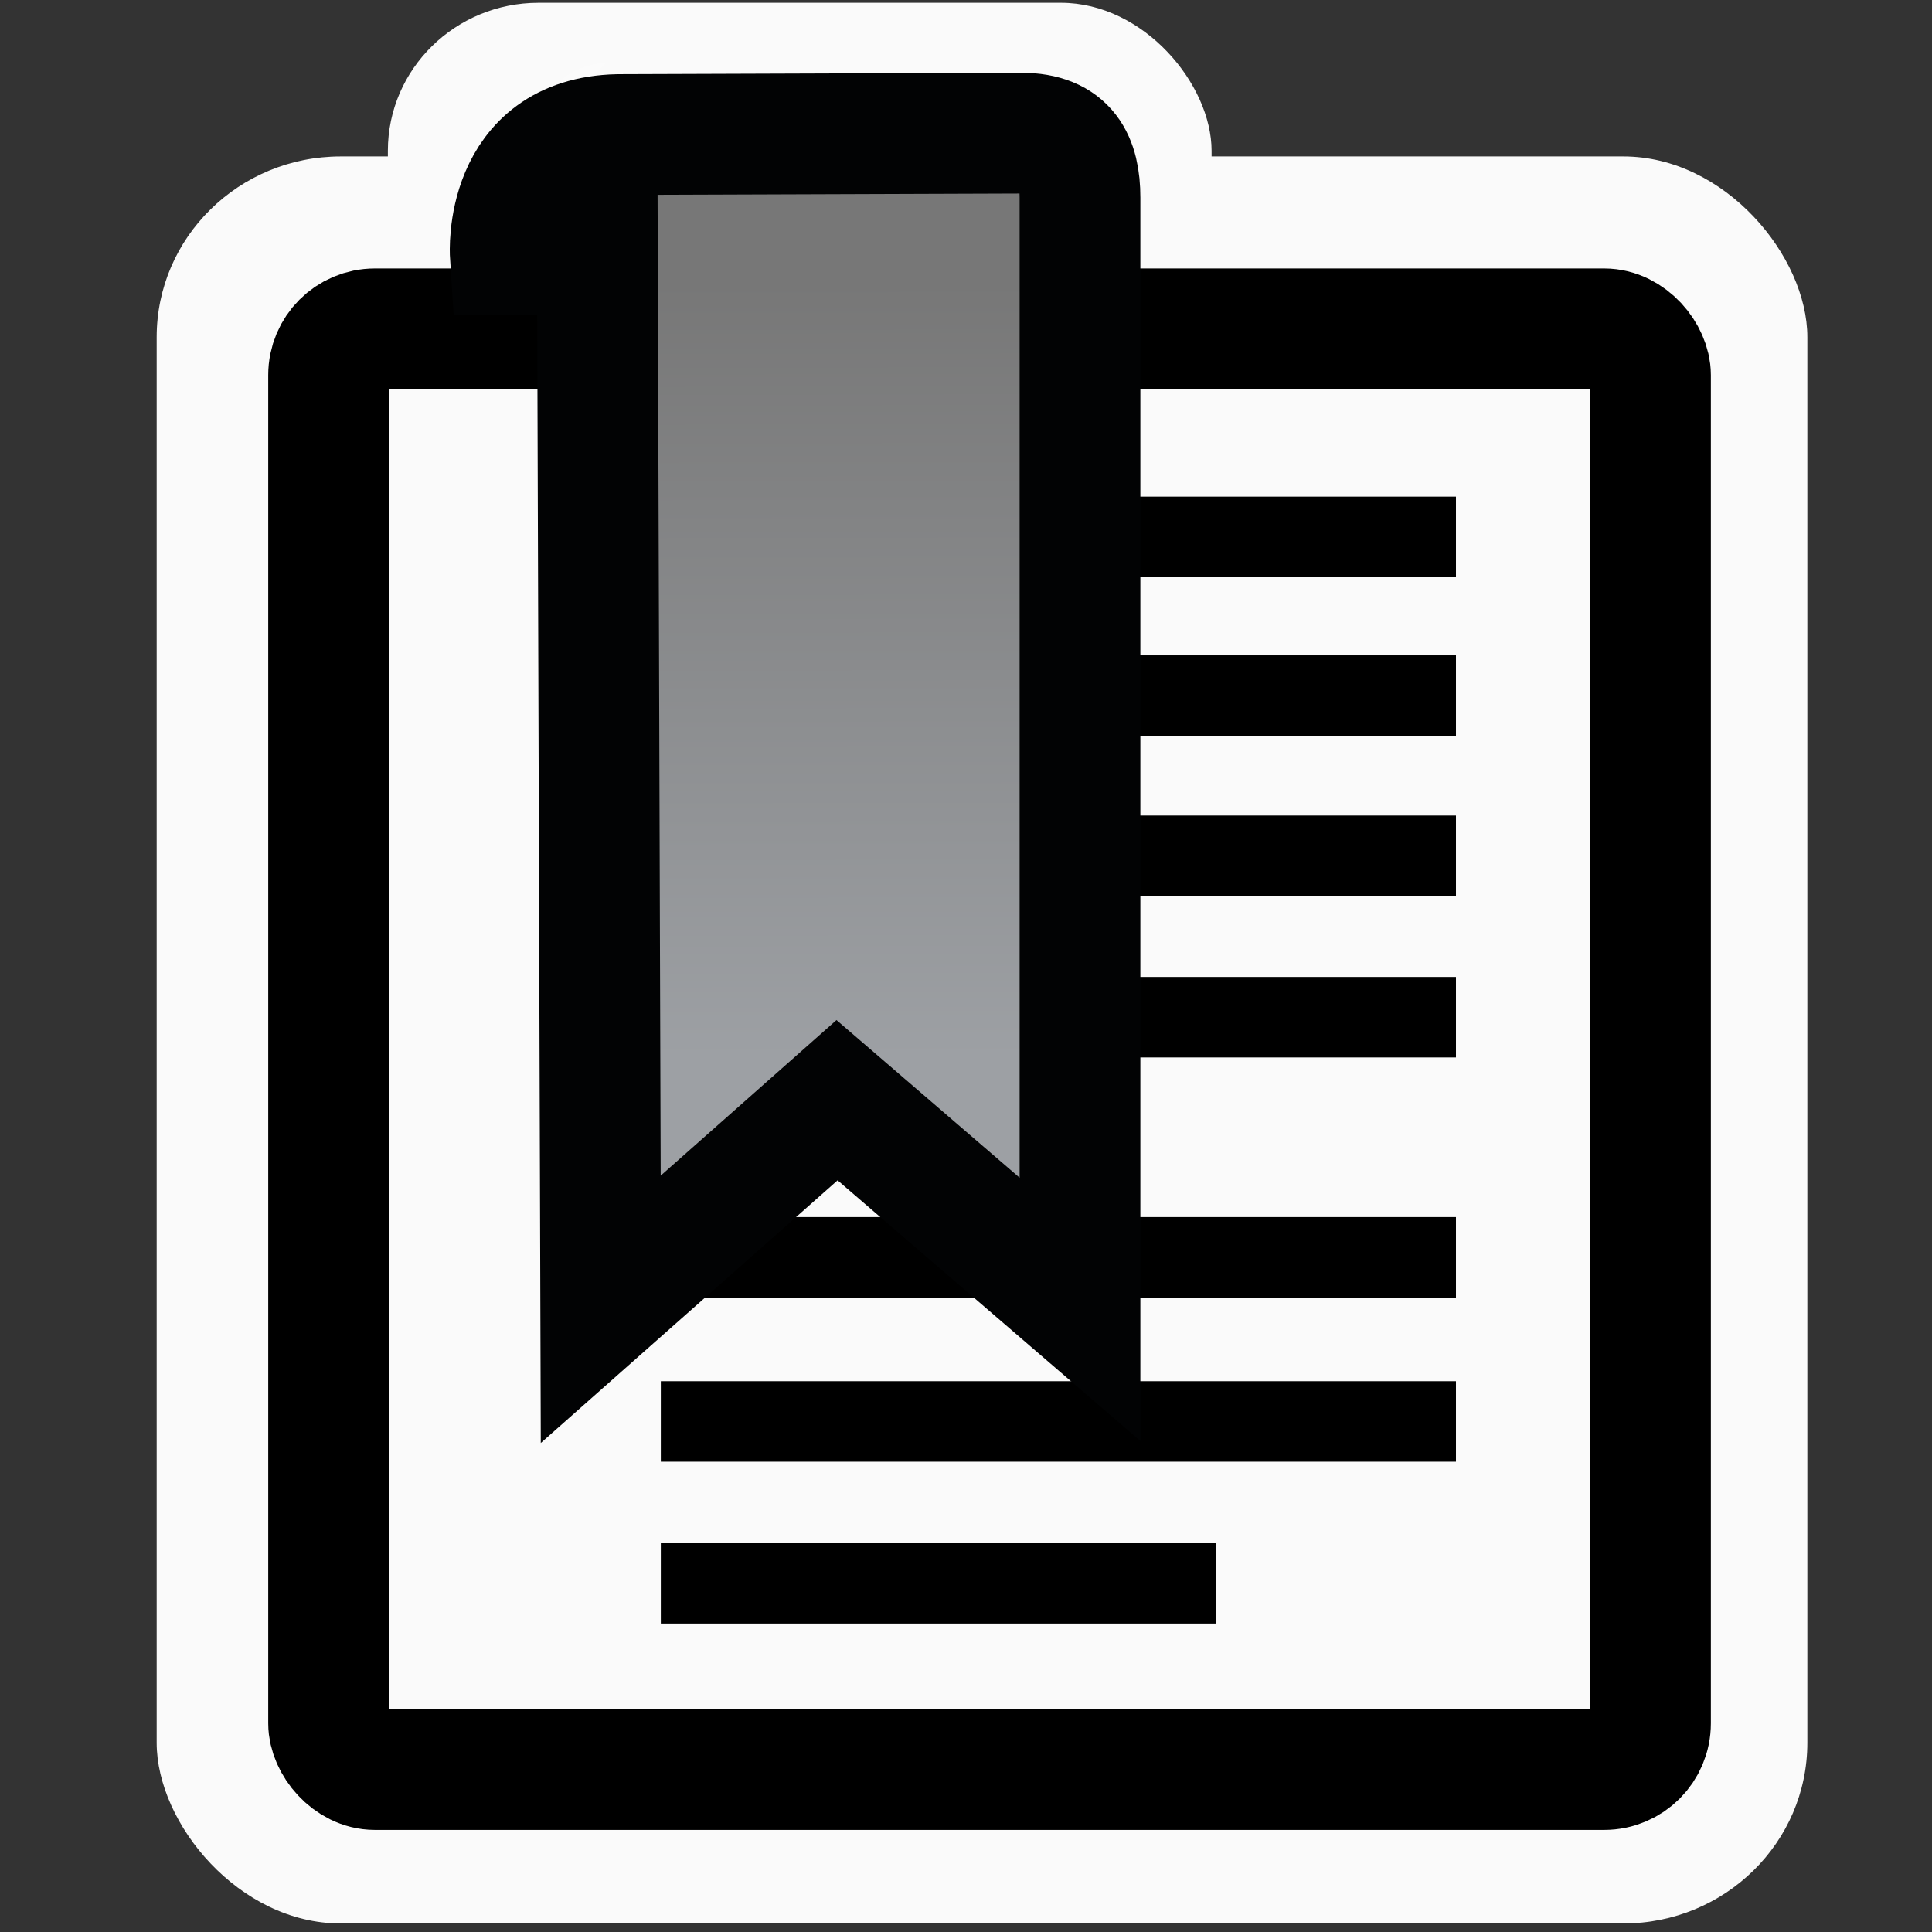<?xml version="1.0" encoding="UTF-8" standalone="no"?>
<!-- Created with Inkscape (http://www.inkscape.org/) -->

<svg
   xmlns:dc="http://purl.org/dc/elements/1.1/"
   xmlns:cc="http://creativecommons.org/ns#"
   xmlns:rdf="http://www.w3.org/1999/02/22-rdf-syntax-ns#"
   xmlns:svg="http://www.w3.org/2000/svg"
   xmlns="http://www.w3.org/2000/svg"
   xmlns:xlink="http://www.w3.org/1999/xlink"
   xmlns:sodipodi="http://sodipodi.sourceforge.net/DTD/sodipodi-0.dtd"
   xmlns:inkscape="http://www.inkscape.org/namespaces/inkscape"
   width="48"
   height="48"
   viewBox="0 0 48 48"
   version="1.1"
   id="svg8"
   inkscape:version="0.92.2 5c3e80d, 2017-08-06"
   sodipodi:docname="cr3_button_bookmarks_hc-48x48-src.svg">
  <rect x="0" y="0" width="48" height="48" fill="#333333" stroke="none"/>
  <defs
     id="defs2">
    <linearGradient
       id="linearGradient2906"
       inkscape:collect="always">
      <stop
         id="stop2908"
         offset="0"
         style="stop-color:#ffffff;stop-opacity:1;" />
      <stop
         id="stop2910"
         offset="1"
         style="stop-color:#ffffff;stop-opacity:0;" />
    </linearGradient>
    <linearGradient
       id="linearGradient2598">
      <stop
         id="stop2600"
         offset="0"
         style="stop-color:#9da0a4;stop-opacity:1" />
      <stop
         id="stop2602"
         offset="1"
         style="stop-color:#777777;stop-opacity:1" />
    </linearGradient>
    <linearGradient
       gradientTransform="matrix(1.32,0,0,1.299,-2.857,438.731)"
       gradientUnits="userSpaceOnUse"
       y2="4.27"
       x2="18.402"
       y1="19.119"
       x1="18.431"
       id="linearGradient2604"
       xlink:href="#linearGradient2598"
       inkscape:collect="always" />
    <linearGradient
       gradientTransform="matrix(1,0,0,1.185,0.25,437.039)"
       gradientUnits="userSpaceOnUse"
       y2="2.402"
       x2="14.076"
       y1="1.487"
       x1="13.354"
       id="linearGradient2912"
       xlink:href="#linearGradient2906"
       inkscape:collect="always" />
  </defs>
  <sodipodi:namedview
     id="base"
     pagecolor="#ffffff"
     bordercolor="#666666"
     borderopacity="1.0"
     inkscape:pageopacity="0.0"
     inkscape:pageshadow="2"
     inkscape:zoom="4"
     inkscape:cx="30.418949"
     inkscape:cy="8.789597"
     inkscape:document-units="px"
     inkscape:current-layer="layer1"
     showgrid="false"
     units="px"
     inkscape:window-width="1523"
     inkscape:window-height="998"
     inkscape:window-x="354"
     inkscape:window-y="0"
     inkscape:window-maximized="0"
     inkscape:pagecheckerboard="true"
     objecttolerance="2"
     guidetolerance="2" />
  <g
     inkscape:label="Layer 1"
     inkscape:groupmode="layer"
     id="layer1"
     transform="translate(0,-437.267)">
    <g
       style="display:inline;stroke:none;stroke-width:3;stroke-miterlimit:4;stroke-dasharray:none;stroke-opacity:1"
       inkscape:label="Base"
       id="layer1-5-2-1"
       transform="matrix(1.237,0,0,1.215,40.888,420.754)">
      <rect
         style="color:#000000;display:block;overflow:visible;visibility:visible;fill:#fafafa;fill-opacity:1;fill-rule:nonzero;stroke:none;stroke-width:3;stroke-linecap:round;stroke-linejoin:round;stroke-miterlimit:4;stroke-dasharray:none;stroke-dashoffset:0;stroke-opacity:1;marker:none;marker-start:none;marker-mid:none;marker-end:none"
         id="rect15391-9-2"
         width="16.544"
         height="10.276"
         x="-25.264"
         y="13.648"
         ry="3.026"
         rx="3.026" />
    </g>
    <g
       style="display:inline;stroke:none;stroke-width:3;stroke-miterlimit:4;stroke-dasharray:none;stroke-opacity:1"
       inkscape:label="Base"
       id="layer1-5-2"
       transform="matrix(1.237,0,0,1.215,-5.777,432.335)">
      <rect
         style="color:#000000;display:block;overflow:visible;visibility:visible;fill:#fafafa;fill-opacity:1;fill-rule:nonzero;stroke:none;stroke-width:3;stroke-linecap:round;stroke-linejoin:round;stroke-miterlimit:4;stroke-dasharray:none;stroke-dashoffset:0;stroke-opacity:1;marker:none;marker-start:none;marker-mid:none;marker-end:none"
         id="rect15391-9"
         width="33.153"
         height="36.133"
         x="7.817"
         y="7.258"
         ry="3.695"
         rx="3.695" />
    </g>
    <g
       style="display:inline;stroke:#000000;stroke-width:3;stroke-miterlimit:4;stroke-dasharray:none;stroke-opacity:1"
       inkscape:label="Base"
       id="layer1-5"
       transform="translate(0.25,437.767)">
      <rect
         style="color:#000000;display:block;overflow:visible;visibility:visible;fill:#fafafa;fill-opacity:1;fill-rule:nonzero;stroke:#000000;stroke-width:3;stroke-linecap:round;stroke-linejoin:round;stroke-miterlimit:4;stroke-dasharray:none;stroke-dashoffset:0;stroke-opacity:1;marker:none;marker-start:none;marker-mid:none;marker-end:none"
         id="rect15391"
         width="32.842"
         height="35.794"
         x="7.914"
         y="7.67"
         ry="1.149"
         rx="1.149" />
    </g>
    <path
       sodipodi:nodetypes="cccc"
       id="path2894"
       d="m 15.409,441.705 -0.044,-2.905 c -2.131,0 -2.121,1.935 -2.121,2.905 z"
       style="color:#000000;display:inline;overflow:visible;visibility:visible;opacity:0.483;fill:url(#linearGradient2912);fill-opacity:1;fill-rule:nonzero;stroke:none;stroke-width:1.105;stroke-linecap:butt;stroke-linejoin:miter;stroke-miterlimit:4;stroke-dasharray:none;stroke-dashoffset:0;stroke-opacity:1;marker:none;marker-start:none;marker-mid:none;marker-end:none"
       inkscape:connector-curvature="0" />
    <g
       id="g1046"
       transform="translate(-1.35e-4,1.8)">
      <path
         sodipodi:nodetypes="cc"
         inkscape:connector-curvature="0"
         id="path981-35"
         d="M 16.418,452.749 H 36.173"
         style="fill:none;fill-rule:evenodd;stroke:#000000;stroke-width:2;stroke-linecap:butt;stroke-linejoin:miter;stroke-miterlimit:4;stroke-dasharray:none;stroke-opacity:1" />
      <path
         sodipodi:nodetypes="cc"
         inkscape:connector-curvature="0"
         id="path981"
         d="M 16.418,448.806 H 36.173"
         style="fill:none;fill-rule:evenodd;stroke:#000000;stroke-width:2;stroke-linecap:butt;stroke-linejoin:miter;stroke-miterlimit:4;stroke-dasharray:none;stroke-opacity:1" />
      <path
         sodipodi:nodetypes="cc"
         inkscape:connector-curvature="0"
         id="path981-5"
         d="M 16.418,456.729 H 36.173"
         style="fill:none;fill-rule:evenodd;stroke:#000000;stroke-width:2;stroke-linecap:butt;stroke-linejoin:miter;stroke-miterlimit:4;stroke-dasharray:none;stroke-opacity:1" />
      <path
         sodipodi:nodetypes="cc"
         inkscape:connector-curvature="0"
         id="path981-7"
         d="M 16.418,460.739 H 36.173"
         style="fill:none;fill-rule:evenodd;stroke:#000000;stroke-width:2;stroke-linecap:butt;stroke-linejoin:miter;stroke-miterlimit:4;stroke-dasharray:none;stroke-opacity:1" />
      <path
         sodipodi:nodetypes="cc"
         inkscape:connector-curvature="0"
         id="path981-6"
         d="M 16.418,466.705 H 36.173"
         style="fill:none;fill-rule:evenodd;stroke:#000000;stroke-width:2;stroke-linecap:butt;stroke-linejoin:miter;stroke-miterlimit:4;stroke-dasharray:none;stroke-opacity:1" />
      <path
         sodipodi:nodetypes="cc"
         inkscape:connector-curvature="0"
         id="path981-3"
         d="M 16.418,470.783 H 36.173"
         style="fill:none;fill-rule:evenodd;stroke:#000000;stroke-width:2;stroke-linecap:butt;stroke-linejoin:miter;stroke-miterlimit:4;stroke-dasharray:none;stroke-opacity:1" />
      <path
         sodipodi:nodetypes="cc"
         inkscape:connector-curvature="0"
         id="path981-3-6"
         d="M 16.418,474.804 H 30.207"
         style="fill:none;fill-rule:evenodd;stroke:#000000;stroke-width:2;stroke-linecap:butt;stroke-linejoin:miter;stroke-miterlimit:4;stroke-dasharray:none;stroke-opacity:1" />
    </g>
    <path
       sodipodi:nodetypes="ccccccccc"
       id="path2204"
       d="m 12.677,443.585 c 0,0 -0.187,-2.913 2.681,-2.975 l 10.011,-0.035 c 1.158,0 1.463,0.684 1.463,1.602 v 27.62 l -6.036,-5.196 -5.871,5.196 -0.083,-26.21 z"
       style="display:inline;fill:url(#linearGradient2604);fill-opacity:1;fill-rule:evenodd;stroke:#020304;stroke-width:3;stroke-linecap:butt;stroke-linejoin:miter;stroke-miterlimit:4;stroke-dasharray:none;stroke-opacity:1"
       inkscape:connector-curvature="0" />
  </g>
</svg>
